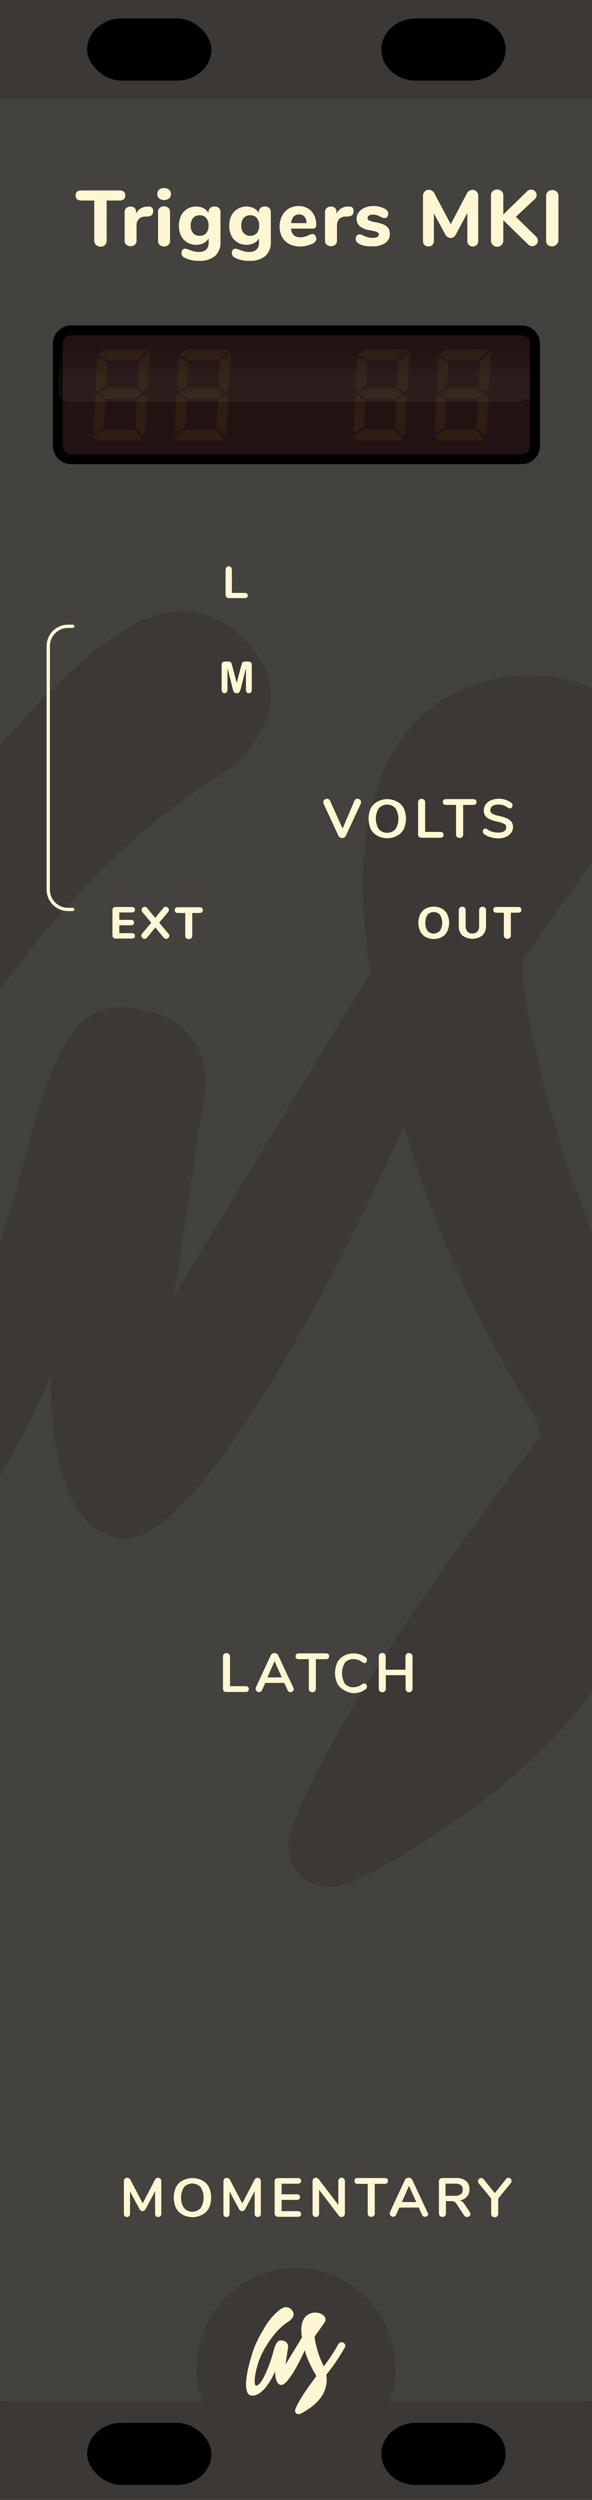 <?xml version="1.0" encoding="UTF-8" standalone="no"?>
<!-- Created with Inkscape (http://www.inkscape.org/) -->

<svg
   xmlns:dc="http://purl.org/dc/elements/1.1/"
   xmlns:cc="http://creativecommons.org/ns#"
   xmlns:rdf="http://www.w3.org/1999/02/22-rdf-syntax-ns#"
   xmlns:svg="http://www.w3.org/2000/svg"
   xmlns="http://www.w3.org/2000/svg"
   xmlns:xlink="http://www.w3.org/1999/xlink"
   xmlns:sodipodi="http://sodipodi.sourceforge.net/DTD/sodipodi-0.dtd"
   xmlns:inkscape="http://www.inkscape.org/namespaces/inkscape"
   width="90"
   height="380"
   viewBox="0 0 23.812 100.542"
   version="1.1"
   id="svg4541"
   sodipodi:docname="TriggersMKI.svg"
   inkscape:version="0.92.2 5c3e80d, 2017-08-06">
  <defs
     id="defs4535">
    <linearGradient
       inkscape:collect="always"
       xlink:href="#linearGradient1003"
       id="linearGradient1005-6"
       x1="3.25"
       y1="84.556"
       x2="3.25"
       y2="73.21"
       gradientUnits="userSpaceOnUse"
       gradientTransform="matrix(0.938,0,0,0.956,64.843,80.262)" />
    <linearGradient
       inkscape:collect="always"
       id="linearGradient1003">
      <stop
         style="stop-color:#ffffff;stop-opacity:0.055"
         offset="0"
         id="stop999" />
      <stop
         id="stop1007"
         offset="0.43"
         style="stop-color:#ffffff;stop-opacity:0.039" />
      <stop
         style="stop-color:#000000;stop-opacity:0;"
         offset="1"
         id="stop1001" />
    </linearGradient>
  </defs>
  <sodipodi:namedview
     id="base"
     pagecolor="#ffffff"
     bordercolor="#666666"
     borderopacity="1.0"
     inkscape:pageopacity="0.0"
     inkscape:pageshadow="2"
     inkscape:zoom="5.6172819"
     inkscape:cx="-5.5487262"
     inkscape:cy="257.94297"
     inkscape:document-units="mm"
     inkscape:current-layer="layer3"
     showgrid="false"
     fit-margin-top="0"
     fit-margin-left="0"
     fit-margin-right="0"
     fit-margin-bottom="0"
     inkscape:window-width="1678"
     inkscape:window-height="1334"
     inkscape:window-x="153"
     inkscape:window-y="0"
     inkscape:window-maximized="0"
     units="px" />
  <g
     inkscape:groupmode="layer"
     id="layer3"
     inkscape:label="Layer 0"
     transform="translate(0,8.0744425e-6)">
    <g
       id="g1199" />
    <rect
       style="opacity:1;vector-effect:none;fill:#44423e;fill-opacity:1;stroke:none;stroke-width:0.223;stroke-linecap:butt;stroke-linejoin:miter;stroke-miterlimit:4;stroke-dasharray:none;stroke-dashoffset:0;stroke-opacity:1"
       id="rect1709"
       width="23.812"
       height="100.542"
       x="6.6526909e-06"
       y="-8.0744421e-06" />
    <g
       transform="matrix(2.098,0,0,2.098,-113.927,-706.23)"
       data-name="Layer 2"
       id="g1661"
       style="fill:#3c3835;fill-opacity:1">
      <g
         data-name="Layer 1-2"
         id="g1659"
         style="fill:#3c3835;fill-opacity:1">
        <path
           style="fill:#3c3835;fill-opacity:1"
           inkscape:connector-curvature="0"
           d="m 71.31,357 a 0.91,0.91 0 0 0 -0.41,-0.53 0.77,0.77 0 0 0 -0.64,-0.1 0.91,0.91 0 0 0 -0.53,0.41 43.94,43.94 0 0 1 -3.33,5.08 21.5,21.5 0 0 1 -2.08,-6.45 v -0.39 l 2,-2.81 c 0.24,-0.34 1.26,-1.56 -0.78,-2.45 a 3.15,3.15 0 0 0 -2.36,0.07 c -2.32,1 -1.92,4.26 -1.85,4.79 q 0,0.31 0.09,0.62 l -3.78,6.22 c 0,0 0.49,-3.26 0.58,-3.85 A 1.36,1.36 0 0 0 57.1,356 c -1,-0.24 -1.61,0.06 -2.27,2.65 -0.56,2.19 -2.54,7.64 -3.86,7.6 -0.78,0 -0.24,-3.41 0.68,-5.87 1.12,-2.95 3.78,-7 6.78,-8.83 0.69,-0.43 1.6,-1.5 0.66,-2.56 -1.19,-1.34 -2.46,-0.28 -3,0.13 a 14.68,14.68 0 0 0 -3.49,4.35 22.82,22.82 0 0 0 -2.81,6.33 c -1,3.25 -2.07,8.54 0.1,8.74 3,0.27 5.39,-5.56 5.39,-5.56 0,0 -0.13,3.05 1.4,3.13 1.53,0.08 4.51,-5.9 5.36,-7.92 a 22.36,22.36 0 0 0 2.5,5.55 2.87,2.87 0 0 1 0.14,0.39 c -0.34,0.47 -3.77,4.86 -4.77,7.5 a 0.82,0.82 0 0 0 0,0.72 0.79,0.79 0 0 0 0.5,0.42 1.12,1.12 0 0 0 0.74,-0.12 5.53,5.53 0 0 0 0.66,-0.35 c 4.83,-2.78 5.52,-6 5.17,-8.48 a 2.08,2.08 0 0 1 0.26,-0.4 42.2,42.2 0 0 0 3.89,-5.77 0.76,0.76 0 0 0 0.18,-0.65 z"
           class="cls-4"
           id="path1657" />
      </g>
    </g>
    <rect
       style="opacity:1;vector-effect:none;fill:#3c3835;fill-opacity:1;stroke:none;stroke-width:0.223;stroke-linecap:butt;stroke-linejoin:miter;stroke-miterlimit:4;stroke-dasharray:none;stroke-dashoffset:0;stroke-opacity:1"
       id="rect1759"
       width="23.812"
       height="3.969"
       x="6.6526909e-06"
       y="96.573" />
    <rect
       y="-8.0744421e-06"
       x="6.6526909e-06"
       height="3.969"
       width="23.812"
       id="rect1806"
       style="opacity:1;vector-effect:none;fill:#3c3835;fill-opacity:1;stroke:none;stroke-width:0.223;stroke-linecap:butt;stroke-linejoin:miter;stroke-miterlimit:4;stroke-dasharray:none;stroke-dashoffset:0;stroke-opacity:1" />
    <g
       transform="translate(0,6.703)"
       style="display:inline"
       id="g2195">
      <circle
         style="opacity:1;vector-effect:none;fill:#3c3835;fill-opacity:1;stroke:none;stroke-width:0.197;stroke-linecap:butt;stroke-linejoin:miter;stroke-miterlimit:4;stroke-dasharray:none;stroke-dashoffset:0;stroke-opacity:1"
         id="circle1732"
         cx="11.906"
         cy="88.516"
         r="4" />
      <g
         style="fill:#fff7d4;fill-opacity:1"
         id="g1738"
         data-name="Layer 2"
         transform="matrix(0.176,0,0,0.176,1.338,24.781)">
        <g
           style="fill:#fff7d4;fill-opacity:1"
           id="g1736"
           data-name="Layer 1-2">
          <path
             id="path1734"
             class="cls-4"
             d="m 71.31,357 a 0.91,0.91 0 0 0 -0.41,-0.53 0.77,0.77 0 0 0 -0.64,-0.1 0.91,0.91 0 0 0 -0.53,0.41 43.94,43.94 0 0 1 -3.33,5.08 21.5,21.5 0 0 1 -2.08,-6.45 v -0.39 l 2,-2.81 c 0.24,-0.34 1.26,-1.56 -0.78,-2.45 a 3.15,3.15 0 0 0 -2.36,0.07 c -2.32,1 -1.92,4.26 -1.85,4.79 q 0,0.31 0.09,0.62 l -3.78,6.22 c 0,0 0.49,-3.26 0.58,-3.85 A 1.36,1.36 0 0 0 57.1,356 c -1,-0.24 -1.61,0.06 -2.27,2.65 -0.56,2.19 -2.54,7.64 -3.86,7.6 -0.78,0 -0.24,-3.41 0.68,-5.87 1.12,-2.95 3.78,-7 6.78,-8.83 0.69,-0.43 1.6,-1.5 0.66,-2.56 -1.19,-1.34 -2.46,-0.28 -3,0.13 a 14.68,14.68 0 0 0 -3.49,4.35 22.82,22.82 0 0 0 -2.81,6.33 c -1,3.25 -2.07,8.54 0.1,8.74 3,0.27 5.39,-5.56 5.39,-5.56 0,0 -0.13,3.05 1.4,3.13 1.53,0.08 4.51,-5.9 5.36,-7.92 a 22.36,22.36 0 0 0 2.5,5.55 2.87,2.87 0 0 1 0.14,0.39 c -0.34,0.47 -3.77,4.86 -4.77,7.5 a 0.82,0.82 0 0 0 0,0.72 0.79,0.79 0 0 0 0.5,0.42 1.12,1.12 0 0 0 0.74,-0.12 5.53,5.53 0 0 0 0.66,-0.35 c 4.83,-2.78 5.52,-6 5.17,-8.48 a 2.08,2.08 0 0 1 0.26,-0.4 42.2,42.2 0 0 0 3.89,-5.77 0.76,0.76 0 0 0 0.18,-0.65 z"
             inkscape:connector-curvature="0"
             style="fill:#fff7d4;fill-opacity:1" />
        </g>
      </g>
    </g>
    <rect
       ry="1.392"
       y="97.442"
       x="3.504"
       height="2.5"
       width="5"
       id="rect863"
       style="display:inline;opacity:1;vector-effect:none;fill:#000000;fill-opacity:1;stroke:none;stroke-width:0.152;stroke-linecap:butt;stroke-linejoin:miter;stroke-miterlimit:4;stroke-dasharray:none;stroke-dashoffset:0;stroke-opacity:1" />
    <path
       style="display:inline;opacity:1;vector-effect:none;fill:#000000;fill-opacity:1;stroke:none;stroke-width:0.152;stroke-linecap:butt;stroke-linejoin:miter;stroke-miterlimit:4;stroke-dasharray:none;stroke-dashoffset:0;stroke-opacity:1"
       d="m 16.731,97.442 c -0.771,0 -1.392,0.558 -1.392,1.25 0,0.692 0.621,1.25 1.392,1.25 h 2.215 c 0.771,0 1.392,-0.558 1.392,-1.25 0,-0.692 -0.621,-1.25 -1.392,-1.25 z"
       id="rect865"
       inkscape:connector-curvature="0" />
    <rect
       style="display:inline;opacity:1;vector-effect:none;fill:#000000;fill-opacity:1;stroke:none;stroke-width:0.152;stroke-linecap:butt;stroke-linejoin:miter;stroke-miterlimit:4;stroke-dasharray:none;stroke-dashoffset:0;stroke-opacity:1"
       id="rect861"
       width="5"
       height="2.5"
       x="3.504"
       y="0.742"
       ry="1.392" />
    <path
       style="display:inline;opacity:1;vector-effect:none;fill:#000000;fill-opacity:1;stroke:none;stroke-width:0.152;stroke-linecap:butt;stroke-linejoin:miter;stroke-miterlimit:4;stroke-dasharray:none;stroke-dashoffset:0;stroke-opacity:1"
       d="m 16.731,0.742 c -0.771,0 -1.392,0.558 -1.392,1.25 0,0.693 0.621,1.25 1.392,1.25 h 2.215 c 0.771,0 1.392,-0.558 1.392,-1.25 0,-0.693 -0.621,-1.25 -1.392,-1.25 z"
       id="path1191"
       inkscape:connector-curvature="0" />
    <g
       transform="matrix(0.265,0,0,0.265,-78.699,-70.177)"
       id="g366">
      <path
         inkscape:connector-curvature="0"
         d="m 31.43,261.76 a 0.59,0.59 0 0 1 0.37,0.13 0.41,0.41 0 0 1 0.17,0.33 0.54,0.54 0 0 1 0,0.21 l -2.3,4.95 a 0.54,0.54 0 0 1 -0.23,0.25 0.66,0.66 0 0 1 -0.66,0 0.54,0.54 0 0 1 -0.23,-0.25 l -2.29,-4.95 a 0.53,0.53 0 0 1 0,-0.2 0.41,0.41 0 0 1 0.17,-0.34 0.62,0.62 0 0 1 0.39,-0.13 0.5,0.5 0 0 1 0.26,0.07 0.47,0.47 0 0 1 0.19,0.21 l 1.91,4.24 L 31,262 a 0.45,0.45 0 0 1 0.43,-0.24 z"
         transform="translate(319.8,124.29)"
         style="fill:#fff8d5"
         id="path356" />
      <path
         inkscape:connector-curvature="0"
         d="m 34.46,267.37 a 2.44,2.44 0 0 1 -1,-1 3.92,3.92 0 0 1 0,-3.18 2.41,2.41 0 0 1 1,-1 3.2,3.2 0 0 1 3,0 2.42,2.42 0 0 1 1,1 3.91,3.91 0 0 1 0,3.18 2.44,2.44 0 0 1 -1,1 3.17,3.17 0 0 1 -3,0 z m 2.74,-1 a 3,3 0 0 0 0,-3.18 1.72,1.72 0 0 0 -2.52,0 3,3 0 0 0 0,3.18 1.71,1.71 0 0 0 2.52,0 z"
         transform="translate(319.8,124.29)"
         style="fill:#fff8d5"
         id="path358" />
      <path
         inkscape:connector-curvature="0"
         d="m 40.77,267.53 a 0.49,0.49 0 0 1 -0.13,-0.37 v -4.86 a 0.5,0.5 0 0 1 0.53,-0.53 0.53,0.53 0 0 1 0.39,0.15 0.52,0.52 0 0 1 0.15,0.39 v 4.48 H 44 c 0.33,0 0.5,0.15 0.5,0.44 0,0.29 -0.17,0.44 -0.5,0.44 h -2.9 a 0.5,0.5 0 0 1 -0.33,-0.14 z"
         transform="translate(319.8,124.29)"
         style="fill:#fff8d5"
         id="path360" />
      <path
         inkscape:connector-curvature="0"
         d="m 46.55,267.56 a 0.52,0.52 0 0 1 -0.15,-0.39 v -4.48 h -1.5 q -0.5,0 -0.5,-0.44 c 0,-0.29 0.17,-0.44 0.5,-0.44 H 49 c 0.33,0 0.5,0.15 0.5,0.44 0,0.29 -0.17,0.44 -0.5,0.44 h -1.52 v 4.48 a 0.5,0.5 0 0 1 -0.53,0.53 0.53,0.53 0 0 1 -0.4,-0.14 z"
         transform="translate(319.8,124.29)"
         style="fill:#fff8d5"
         id="path362" />
      <path
         inkscape:connector-curvature="0"
         d="m 51.58,267.57 a 2.67,2.67 0 0 1 -0.92,-0.46 0.46,0.46 0 0 1 -0.19,-0.4 0.47,0.47 0 0 1 0.1,-0.3 0.31,0.31 0 0 1 0.25,-0.13 0.68,0.68 0 0 1 0.34,0.12 2.46,2.46 0 0 0 0.75,0.37 3,3 0 0 0 0.86,0.12 1.7,1.7 0 0 0 0.93,-0.21 0.69,0.69 0 0 0 0.32,-0.62 0.53,0.53 0 0 0 -0.3,-0.49 4,4 0 0 0 -1,-0.33 6,6 0 0 1 -1.19,-0.36 1.68,1.68 0 0 1 -0.69,-0.53 1.37,1.37 0 0 1 -0.23,-0.82 1.54,1.54 0 0 1 0.29,-0.92 1.9,1.9 0 0 1 0.81,-0.63 3.21,3.21 0 0 1 3.1,0.4 0.63,0.63 0 0 1 0.15,0.18 0.48,0.48 0 0 1 0,0.22 0.47,0.47 0 0 1 -0.1,0.3 0.31,0.31 0 0 1 -0.25,0.13 h -0.15 l -0.19,-0.09 a 2.83,2.83 0 0 0 -0.66,-0.37 2.25,2.25 0 0 0 -0.79,-0.12 1.54,1.54 0 0 0 -0.89,0.23 0.73,0.73 0 0 0 -0.33,0.63 0.58,0.58 0 0 0 0.29,0.52 3.4,3.4 0 0 0 1,0.34 6.68,6.68 0 0 1 1.2,0.37 1.79,1.79 0 0 1 0.71,0.52 1.25,1.25 0 0 1 0.24,0.79 1.5,1.5 0 0 1 -0.29,0.91 1.87,1.87 0 0 1 -0.8,0.61 3,3 0 0 1 -1.19,0.22 4.2,4.2 0 0 1 -1.18,-0.2 z"
         transform="translate(319.8,124.29)"
         style="fill:#fff8d5"
         id="path364" />
    </g>
    <g
       id="g4012"
       transform="matrix(0.265,0,0,0.265,-515.288,-326.732)">
      <path
         d="m 1689.28,677.77 a 2,2 0 0 1 -0.81,-0.86 3.11,3.11 0 0 1 0,-2.6 2,2 0 0 1 0.81,-0.85 2.73,2.73 0 0 1 2.48,0 2,2 0 0 1 0.81,0.85 3.12,3.12 0 0 1 0,2.6 2,2 0 0 1 -0.81,0.86 2.7,2.7 0 0 1 -2.48,0 z m 2.18,-0.94 a 2.33,2.33 0 0 0 0,-2.43 1.27,1.27 0 0 0 -1.89,0 2.36,2.36 0 0 0 0,2.43 1.26,1.26 0 0 0 1.88,0 z"
         transform="translate(319.8,697.39)"
         style="fill:#fff7d4"
         id="path4006"
         inkscape:connector-curvature="0" />
      <path
         d="m 1694.85,677.55 a 2,2 0 0 1 -0.53,-1.52 v -2.33 a 0.49,0.49 0 0 1 0.52,-0.52 0.5,0.5 0 0 1 0.38,0.14 0.52,0.52 0 0 1 0.14,0.38 v 2.37 a 1.28,1.28 0 0 0 0.26,0.87 1.11,1.11 0 0 0 1.52,0 1.28,1.28 0 0 0 0.27,-0.87 v -2.37 a 0.52,0.52 0 0 1 0.14,-0.38 0.5,0.5 0 0 1 0.38,-0.14 0.49,0.49 0 0 1 0.52,0.52 v 2.3 a 2,2 0 0 1 -0.53,1.52 2.52,2.52 0 0 1 -3.07,0 z"
         transform="translate(319.8,697.39)"
         style="fill:#fff7d4"
         id="path4008"
         inkscape:connector-curvature="0" />
      <path
         d="m 1701.31,677.9 a 0.51,0.51 0 0 1 -0.15,-0.38 v -3.44 h -1.1 q -0.5,0 -0.5,-0.44 0,-0.44 0.5,-0.43 h 3.26 q 0.5,0 0.5,0.43 0,0.43 -0.5,0.44 h -1.1 v 3.44 a 0.51,0.51 0 0 1 -0.14,0.38 0.59,0.59 0 0 1 -0.77,0 z"
         transform="translate(319.8,697.39)"
         style="fill:#fff7d4"
         id="path4010"
         inkscape:connector-curvature="0" />
    </g>
    <g
       id="g4047"
       transform="matrix(0.265,0,0,0.265,-528.434,-329.927)">
      <path
         d="m 1691.49,689.94 a 0.5,0.5 0 0 1 -0.13,-0.37 v -3.8 a 0.45,0.45 0 0 1 0.5,-0.5 h 2.41 q 0.5,0 0.5,0.41 0,0.41 -0.5,0.42 h -1.87 v 1.12 h 1.73 c 0.34,0 0.5,0.14 0.5,0.41 0,0.27 -0.17,0.41 -0.5,0.41 h -1.73 v 1.2 h 1.87 q 0.5,0 0.5,0.41 0,0.41 -0.5,0.41 h -2.41 a 0.5,0.5 0 0 1 -0.37,-0.12 z"
         transform="translate(319.8,697.39)"
         style="fill:#fff7d4"
         id="path4041"
         inkscape:connector-curvature="0" />
      <path
         d="m 1700,689.62 a 0.46,0.46 0 0 1 -0.15,0.34 0.49,0.49 0 0 1 -0.35,0.15 0.44,0.44 0 0 1 -0.35,-0.17 l -1.28,-1.56 -1.29,1.56 a 0.45,0.45 0 0 1 -0.35,0.17 0.48,0.48 0 0 1 -0.34,-0.15 0.46,0.46 0 0 1 -0.15,-0.34 0.48,0.48 0 0 1 0.12,-0.31 l 1.39,-1.66 -1.35,-1.61 a 0.47,0.47 0 0 1 -0.13,-0.31 0.46,0.46 0 0 1 0.15,-0.34 0.49,0.49 0 0 1 0.34,-0.15 0.45,0.45 0 0 1 0.35,0.18 l 1.24,1.5 1.23,-1.5 a 0.45,0.45 0 0 1 0.35,-0.18 0.48,0.48 0 0 1 0.34,0.15 0.46,0.46 0 0 1 0.15,0.34 0.47,0.47 0 0 1 -0.12,0.31 l -1.35,1.61 1.39,1.66 a 0.47,0.47 0 0 1 0.16,0.31 z"
         transform="translate(319.8,697.39)"
         style="fill:#fff7d4"
         id="path4043"
         inkscape:connector-curvature="0" />
      <path
         d="m 1702.56,690 a 0.51,0.51 0 0 1 -0.15,-0.38 v -3.44 h -1.1 q -0.5,0 -0.5,-0.44 0,-0.44 0.5,-0.43 h 3.26 q 0.5,0 0.5,0.43 0,0.43 -0.5,0.44 h -1.1 v 3.44 a 0.51,0.51 0 0 1 -0.14,0.38 0.59,0.59 0 0 1 -0.77,0 z"
         transform="translate(319.8,697.39)"
         style="fill:#fff7d4"
         id="path4045"
         inkscape:connector-curvature="0" />
    </g>
    <g
       transform="matrix(0.265,0,0,0.265,-524.916,-393.317)"
       id="g4130">
      <path
         inkscape:connector-curvature="0"
         id="path4108"
         style="fill:#fff7d4"
         transform="translate(319.8,697.39)"
         d="m 1675.58,824 a 0.9,0.9 0 0 1 -0.26,-0.67 v -6.07 h -1.94 q -0.89,0 -0.89,-0.77 0,-0.77 0.89,-0.76 h 5.76 q 0.89,0 0.89,0.76 0,0.76 -0.89,0.77 h -1.94 v 6.07 a 0.91,0.91 0 0 1 -0.25,0.67 1,1 0 0 1 -1.36,0 z" />
      <path
         inkscape:connector-curvature="0"
         id="path4110"
         style="fill:#fff7d4"
         transform="translate(319.8,697.39)"
         d="m 1684.05,818.3 a 0.71,0.71 0 0 1 0.21,0.56 0.8,0.8 0 0 1 -0.19,0.59 1.12,1.12 0 0 1 -0.68,0.24 h -0.36 a 1.37,1.37 0 0 0 -1,0.43 1.41,1.41 0 0 0 -0.29,0.92 v 2.29 a 0.78,0.78 0 0 1 -0.26,0.64 1,1 0 0 1 -0.64,0.22 1,1 0 0 1 -0.65,-0.22 0.78,0.78 0 0 1 -0.26,-0.64 V 819 a 0.75,0.75 0 0 1 0.26,-0.61 1,1 0 0 1 0.64,-0.22 0.88,0.88 0 0 1 0.6,0.21 0.73,0.73 0 0 1 0.24,0.58 v 0.32 a 1.67,1.67 0 0 1 0.65,-0.79 2,2 0 0 1 1,-0.31 h 0.17 a 0.75,0.75 0 0 1 0.56,0.12 z" />
      <path
         inkscape:connector-curvature="0"
         id="path4112"
         style="fill:#fff7d4"
         transform="translate(319.8,697.39)"
         d="m 1685.17,816.94 a 0.85,0.85 0 0 1 -0.28,-0.67 0.83,0.83 0 0 1 0.28,-0.66 1.11,1.11 0 0 1 0.76,-0.24 1.1,1.1 0 0 1 0.75,0.25 0.82,0.82 0 0 1 0.28,0.65 0.85,0.85 0 0 1 -0.28,0.67 1.28,1.28 0 0 1 -1.51,0 z m 0.1,7.07 a 0.78,0.78 0 0 1 -0.26,-0.64 V 819 a 0.78,0.78 0 0 1 0.26,-0.64 1,1 0 0 1 0.65,-0.22 1,1 0 0 1 0.64,0.22 0.78,0.78 0 0 1 0.26,0.64 v 4.38 a 0.78,0.78 0 0 1 -0.26,0.64 1,1 0 0 1 -0.64,0.22 1,1 0 0 1 -0.65,-0.24 z" />
      <path
         inkscape:connector-curvature="0"
         id="path4114"
         style="fill:#fff7d4"
         transform="translate(319.8,697.39)"
         d="m 1694.23,818.38 a 0.81,0.81 0 0 1 0.25,0.62 v 4.52 a 2.73,2.73 0 0 1 -0.83,2.16 3.56,3.56 0 0 1 -2.42,0.73 4.52,4.52 0 0 1 -2.21,-0.48 1,1 0 0 1 -0.34,-0.29 0.67,0.67 0 0 1 -0.12,-0.39 0.8,0.8 0 0 1 0.14,-0.49 0.46,0.46 0 0 1 0.38,-0.19 1.11,1.11 0 0 1 0.31,0.05 l 0.37,0.13 a 7.14,7.14 0 0 0 0.71,0.23 2.78,2.78 0 0 0 0.7,0.08 1.62,1.62 0 0 0 1.14,-0.35 1.38,1.38 0 0 0 0.37,-1.06 V 823 a 1.78,1.78 0 0 1 -0.76,0.72 2.4,2.4 0 0 1 -1.13,0.26 2.58,2.58 0 0 1 -1.36,-0.36 2.46,2.46 0 0 1 -0.93,-1 3.71,3.71 0 0 1 0,-3.08 2.5,2.5 0 0 1 0.93,-1 2.54,2.54 0 0 1 1.36,-0.37 2.38,2.38 0 0 1 1.11,0.26 1.83,1.83 0 0 1 0.76,0.71 V 819 a 0.78,0.78 0 0 1 0.25,-0.61 0.94,0.94 0 0 1 0.65,-0.22 0.91,0.91 0 0 1 0.67,0.21 z m -1.91,3.82 a 1.68,1.68 0 0 0 0.35,-1.14 1.71,1.71 0 0 0 -0.35,-1.15 1.23,1.23 0 0 0 -1,-0.41 1.25,1.25 0 0 0 -1,0.41 1.69,1.69 0 0 0 -0.36,1.15 1.67,1.67 0 0 0 0.36,1.14 1.26,1.26 0 0 0 1,0.41 1.24,1.24 0 0 0 1,-0.41 z" />
      <path
         inkscape:connector-curvature="0"
         id="path4116"
         style="fill:#fff7d4"
         transform="translate(319.8,697.39)"
         d="m 1701.87,818.38 a 0.81,0.81 0 0 1 0.25,0.62 v 4.52 a 2.73,2.73 0 0 1 -0.83,2.16 3.56,3.56 0 0 1 -2.42,0.73 4.52,4.52 0 0 1 -2.21,-0.48 1,1 0 0 1 -0.34,-0.29 0.67,0.67 0 0 1 -0.12,-0.39 0.8,0.8 0 0 1 0.14,-0.49 0.46,0.46 0 0 1 0.38,-0.19 1.11,1.11 0 0 1 0.31,0.05 l 0.37,0.13 a 7.14,7.14 0 0 0 0.71,0.23 2.78,2.78 0 0 0 0.7,0.08 1.62,1.62 0 0 0 1.14,-0.35 1.38,1.38 0 0 0 0.37,-1.06 V 823 a 1.78,1.78 0 0 1 -0.76,0.72 2.4,2.4 0 0 1 -1.13,0.26 2.58,2.58 0 0 1 -1.36,-0.36 2.46,2.46 0 0 1 -0.93,-1 3.71,3.71 0 0 1 0,-3.08 2.5,2.5 0 0 1 0.93,-1 2.54,2.54 0 0 1 1.36,-0.37 2.38,2.38 0 0 1 1.11,0.26 1.83,1.83 0 0 1 0.76,0.71 V 819 a 0.78,0.78 0 0 1 0.25,-0.61 0.94,0.94 0 0 1 0.65,-0.22 0.91,0.91 0 0 1 0.67,0.21 z m -1.87,3.82 a 1.68,1.68 0 0 0 0.35,-1.14 1.71,1.71 0 0 0 -0.35,-1.15 1.23,1.23 0 0 0 -1,-0.41 1.25,1.25 0 0 0 -1,0.41 1.69,1.69 0 0 0 -0.36,1.15 1.67,1.67 0 0 0 0.36,1.14 1.26,1.26 0 0 0 1,0.41 1.24,1.24 0 0 0 1,-0.41 z" />
      <path
         inkscape:connector-curvature="0"
         id="path4118"
         style="fill:#fff7d4"
         transform="translate(319.8,697.39)"
         d="m 1708.87,822.59 a 0.78,0.78 0 0 1 0.15,0.49 0.66,0.66 0 0 1 -0.12,0.38 1,1 0 0 1 -0.34,0.29 4.31,4.31 0 0 1 -0.95,0.35 4.06,4.06 0 0 1 -1,0.14 3.57,3.57 0 0 1 -1.67,-0.37 2.6,2.6 0 0 1 -1.1,-1.06 3.29,3.29 0 0 1 -0.38,-1.63 3.33,3.33 0 0 1 0.37,-1.6 2.72,2.72 0 0 1 1,-1.09 2.89,2.89 0 0 1 1.5,-0.39 2.74,2.74 0 0 1 1.41,0.35 2.42,2.42 0 0 1 0.94,1 3.31,3.31 0 0 1 0.34,1.53 0.58,0.58 0 0 1 -0.13,0.4 0.45,0.45 0 0 1 -0.35,0.14 h -3.36 a 1.6,1.6 0 0 0 0.43,1 1.42,1.42 0 0 0 1,0.32 2.15,2.15 0 0 0 0.62,-0.08 5.93,5.93 0 0 0 0.61,-0.23 l 0.32,-0.13 a 0.87,0.87 0 0 1 0.28,-0.05 0.47,0.47 0 0 1 0.43,0.24 z m -3.28,-2.9 a 1.57,1.57 0 0 0 -0.37,1 h 2.32 a 1.57,1.57 0 0 0 -0.32,-1 1,1 0 0 0 -0.8,-0.32 1.09,1.09 0 0 0 -0.84,0.33 z" />
      <path
         inkscape:connector-curvature="0"
         id="path4120"
         style="fill:#fff7d4"
         transform="translate(319.8,697.39)"
         d="m 1714.47,818.3 a 0.71,0.71 0 0 1 0.21,0.56 0.8,0.8 0 0 1 -0.19,0.59 1.12,1.12 0 0 1 -0.68,0.24 h -0.36 a 1.37,1.37 0 0 0 -1,0.43 1.42,1.42 0 0 0 -0.29,0.92 v 2.29 a 0.78,0.78 0 0 1 -0.26,0.64 1,1 0 0 1 -0.64,0.22 1,1 0 0 1 -0.65,-0.22 0.78,0.78 0 0 1 -0.26,-0.64 V 819 a 0.75,0.75 0 0 1 0.26,-0.61 1,1 0 0 1 0.64,-0.22 0.88,0.88 0 0 1 0.6,0.21 0.73,0.73 0 0 1 0.24,0.58 v 0.32 a 1.66,1.66 0 0 1 0.65,-0.79 2,2 0 0 1 1,-0.31 h 0.17 a 0.75,0.75 0 0 1 0.56,0.12 z" />
      <path
         inkscape:connector-curvature="0"
         id="path4122"
         style="fill:#fff7d4"
         transform="translate(319.8,697.39)"
         d="m 1716.34,824.13 a 2.86,2.86 0 0 1 -0.95,-0.38 0.74,0.74 0 0 1 -0.28,-0.29 0.85,0.85 0 0 1 -0.1,-0.41 0.69,0.69 0 0 1 0.16,-0.46 0.48,0.48 0 0 1 0.38,-0.19 1,1 0 0 1 0.31,0.05 l 0.32,0.13 a 4.3,4.3 0 0 0 0.66,0.25 3,3 0 0 0 0.8,0.09 1.33,1.33 0 0 0 0.65,-0.13 0.4,0.4 0 0 0 0.23,-0.36 0.36,0.36 0 0 0 -0.1,-0.27 1,1 0 0 0 -0.38,-0.19 q -0.28,-0.08 -0.88,-0.2 a 3.3,3.3 0 0 1 -1.54,-0.61 1.43,1.43 0 0 1 -0.47,-1.14 1.55,1.55 0 0 1 0.33,-1 2.19,2.19 0 0 1 0.91,-0.68 3.27,3.27 0 0 1 1.3,-0.25 3.88,3.88 0 0 1 1,0.13 3.23,3.23 0 0 1 0.88,0.37 0.8,0.8 0 0 1 0.22,1.15 0.48,0.48 0 0 1 -0.38,0.19 1.41,1.41 0 0 1 -0.66,-0.22 3.43,3.43 0 0 0 -0.55,-0.23 1.94,1.94 0 0 0 -0.58,-0.08 1.08,1.08 0 0 0 -0.59,0.14 0.43,0.43 0 0 0 -0.22,0.38 0.42,0.42 0 0 0 0.25,0.38 3.94,3.94 0 0 0 1,0.26 5.29,5.29 0 0 1 1.26,0.38 1.53,1.53 0 0 1 0.66,0.56 1.63,1.63 0 0 1 0.2,0.85 1.59,1.59 0 0 1 -0.7,1.36 3.15,3.15 0 0 1 -1.88,0.5 6,6 0 0 1 -1.26,-0.08 z" />
      <path
         inkscape:connector-curvature="0"
         id="path4124"
         style="fill:#fff7d4"
         transform="translate(319.8,697.39)"
         d="m 1733.35,815.89 a 0.93,0.93 0 0 1 0.25,0.67 v 6.82 a 0.84,0.84 0 0 1 -0.23,0.62 0.81,0.81 0 0 1 -0.6,0.23 0.8,0.8 0 0 1 -0.59,-0.23 0.84,0.84 0 0 1 -0.23,-0.62 v -4.24 l -1.7,3.2 a 1.34,1.34 0 0 1 -0.37,0.46 0.84,0.84 0 0 1 -0.94,0 1.29,1.29 0 0 1 -0.37,-0.46 l -1.7,-3.14 v 4.18 a 0.84,0.84 0 0 1 -0.23,0.62 0.88,0.88 0 0 1 -1.19,0 0.84,0.84 0 0 1 -0.23,-0.62 v -6.82 a 0.93,0.93 0 0 1 0.25,-0.67 0.85,0.85 0 0 1 0.64,-0.26 1,1 0 0 1 0.88,0.61 l 2.44,4.62 2.42,-4.62 a 1,1 0 0 1 0.86,-0.61 0.85,0.85 0 0 1 0.64,0.26 z" />
      <path
         inkscape:connector-curvature="0"
         id="path4126"
         style="fill:#fff7d4"
         transform="translate(319.8,697.39)"
         d="m 1742.66,823.35 a 0.8,0.8 0 0 1 -0.26,0.59 0.83,0.83 0 0 1 -0.59,0.25 0.93,0.93 0 0 1 -0.68,-0.31 l -3.72,-3.64 v 3 a 0.94,0.94 0 1 1 -1.87,0 v -6.73 a 0.91,0.91 0 0 1 0.25,-0.67 1.05,1.05 0 0 1 1.37,0 0.91,0.91 0 0 1 0.25,0.67 v 2.87 l 3.62,-3.52 a 0.83,0.83 0 0 1 0.6,-0.26 0.82,0.82 0 0 1 0.59,0.25 0.79,0.79 0 0 1 0.25,0.58 0.84,0.84 0 0 1 -0.29,0.62 l -2.86,2.68 3.06,3 a 0.83,0.83 0 0 1 0.28,0.62 z" />
      <path
         inkscape:connector-curvature="0"
         id="path4128"
         style="fill:#fff7d4"
         transform="translate(319.8,697.39)"
         d="m 1744.16,824 a 0.92,0.92 0 0 1 -0.25,-0.68 v -6.73 a 0.91,0.91 0 0 1 0.25,-0.67 1.05,1.05 0 0 1 1.37,0 0.91,0.91 0 0 1 0.25,0.67 v 6.73 a 1,1 0 0 1 -1.62,0.68 z" />
    </g>
    <g
       transform="matrix(0.265,0,0,0.265,-543.392,-341.49)"
       id="g4160">
      <path
         inkscape:connector-curvature="0"
         id="path4150"
         style="fill:#fff7d4"
         transform="translate(319.8,697.39)"
         d="m 1764.71,847.9 a 0.49,0.49 0 0 1 -0.13,-0.37 v -4.86 a 0.5,0.5 0 0 1 0.53,-0.53 0.53,0.53 0 0 1 0.39,0.15 0.52,0.52 0 0 1 0.15,0.39 v 4.48 h 2.35 c 0.33,0 0.5,0.15 0.5,0.44 0,0.29 -0.17,0.44 -0.5,0.44 h -2.9 a 0.5,0.5 0 0 1 -0.39,-0.14 z" />
      <path
         inkscape:connector-curvature="0"
         id="path4152"
         style="fill:#fff7d4"
         transform="translate(319.8,697.39)"
         d="m 1775.32,847.61 a 0.41,0.41 0 0 1 -0.15,0.32 0.52,0.52 0 0 1 -0.35,0.13 0.46,0.46 0 0 1 -0.43,-0.29 l -0.5,-1.11 H 1771 l -0.5,1.11 a 0.47,0.47 0 0 1 -0.18,0.22 0.49,0.49 0 0 1 -0.26,0.07 0.53,0.53 0 0 1 -0.35,-0.13 0.41,0.41 0 0 1 -0.16,-0.32 0.51,0.51 0 0 1 0,-0.22 l 2.29,-4.92 a 0.53,0.53 0 0 1 0.23,-0.25 0.66,0.66 0 0 1 0.66,0 0.54,0.54 0 0 1 0.23,0.25 l 2.3,4.92 a 0.51,0.51 0 0 1 0.06,0.22 z m -4,-1.78 h 2.19 l -1.1,-2.46 z" />
      <path
         inkscape:connector-curvature="0"
         id="path4154"
         style="fill:#fff7d4"
         transform="translate(319.8,697.39)"
         d="m 1777.75,847.93 a 0.52,0.52 0 0 1 -0.14,-0.39 v -4.48 h -1.51 q -0.5,0 -0.5,-0.44 c 0,-0.29 0.17,-0.44 0.5,-0.44 h 4.09 c 0.33,0 0.5,0.15 0.5,0.44 0,0.29 -0.17,0.44 -0.5,0.44 h -1.51 v 4.48 a 0.5,0.5 0 0 1 -0.53,0.53 0.53,0.53 0 0 1 -0.4,-0.14 z" />
      <path
         inkscape:connector-curvature="0"
         id="path4156"
         style="fill:#fff7d4"
         transform="translate(319.8,697.39)"
         d="m 1782.93,847.74 a 2.42,2.42 0 0 1 -1,-1 3.89,3.89 0 0 1 0,-3.18 2.43,2.43 0 0 1 1,-1 2.92,2.92 0 0 1 1.48,-0.37 3.19,3.19 0 0 1 1,0.16 2.66,2.66 0 0 1 0.86,0.47 0.49,0.49 0 0 1 0.15,0.17 0.55,0.55 0 0 1 0,0.22 0.48,0.48 0 0 1 -0.1,0.31 0.3,0.3 0 0 1 -0.24,0.13 0.62,0.62 0 0 1 -0.34,-0.12 2.44,2.44 0 0 0 -0.66,-0.37 2.14,2.14 0 0 0 -0.68,-0.1 1.59,1.59 0 0 0 -1.31,0.54 3.06,3.06 0 0 0 0,3.18 1.59,1.59 0 0 0 1.31,0.54 2,2 0 0 0 0.66,-0.11 3.15,3.15 0 0 0 0.68,-0.37 l 0.17,-0.08 a 0.46,0.46 0 0 1 0.17,0 0.3,0.3 0 0 1 0.24,0.12 0.48,0.48 0 0 1 0.1,0.31 0.55,0.55 0 0 1 0,0.22 0.48,0.48 0 0 1 -0.15,0.18 2.68,2.68 0 0 1 -0.86,0.47 3.22,3.22 0 0 1 -1,0.16 2.92,2.92 0 0 1 -1.48,-0.48 z" />
      <path
         inkscape:connector-curvature="0"
         id="path4158"
         style="fill:#fff7d4"
         transform="translate(319.8,697.39)"
         d="m 1793.21,842.28 a 0.53,0.53 0 0 1 0.14,0.39 v 4.87 a 0.54,0.54 0 0 1 -0.15,0.39 0.56,0.56 0 0 1 -0.76,0 0.55,0.55 0 0 1 -0.14,-0.39 v -2.05 h -3 v 2.05 a 0.54,0.54 0 0 1 -0.15,0.39 0.51,0.51 0 0 1 -0.39,0.15 0.5,0.5 0 0 1 -0.38,-0.15 0.54,0.54 0 0 1 -0.15,-0.39 v -4.87 a 0.53,0.53 0 0 1 0.14,-0.39 0.5,0.5 0 0 1 0.38,-0.15 0.5,0.5 0 0 1 0.53,0.53 v 2 h 3 v -2 a 0.53,0.53 0 0 1 0.14,-0.39 0.57,0.57 0 0 1 0.76,0 z" />
    </g>
    <g
       transform="matrix(0.265,0,0,0.265,-543.297,-327.202)"
       id="g4180">
      <path
         inkscape:connector-curvature="0"
         id="path4162"
         style="fill:#fff7d4"
         transform="translate(319.8,697.39)"
         d="m 1754.72,868 a 0.53,0.53 0 0 1 0.14,0.39 v 4.91 a 0.49,0.49 0 0 1 -0.13,0.37 0.48,0.48 0 0 1 -0.35,0.13 0.45,0.45 0 0 1 -0.34,-0.13 0.51,0.51 0 0 1 -0.12,-0.37 v -3.42 l -1.41,2.67 a 0.81,0.81 0 0 1 -0.22,0.27 0.44,0.44 0 0 1 -0.27,0.09 0.46,0.46 0 0 1 -0.27,-0.08 0.76,0.76 0 0 1 -0.22,-0.27 l -1.42,-2.63 v 3.38 a 0.51,0.51 0 0 1 -0.13,0.36 0.5,0.5 0 0 1 -0.68,0 0.51,0.51 0 0 1 -0.12,-0.37 v -4.91 a 0.54,0.54 0 0 1 0.14,-0.39 0.48,0.48 0 0 1 0.37,-0.15 0.56,0.56 0 0 1 0.51,0.36 l 1.84,3.51 1.83,-3.51 a 0.55,0.55 0 0 1 0.49,-0.36 0.5,0.5 0 0 1 0.36,0.15 z" />
      <path
         inkscape:connector-curvature="0"
         id="path4164"
         style="fill:#fff7d4"
         transform="translate(319.8,697.39)"
         d="m 1758.09,873.45 a 2.44,2.44 0 0 1 -1,-1 3.91,3.91 0 0 1 0,-3.18 2.42,2.42 0 0 1 1,-1 3.2,3.2 0 0 1 3,0 2.43,2.43 0 0 1 1,1 3.92,3.92 0 0 1 0,3.18 2.45,2.45 0 0 1 -1,1 3.17,3.17 0 0 1 -3,0 z m 2.74,-1 a 3,3 0 0 0 0,-3.18 1.72,1.72 0 0 0 -2.52,0 3,3 0 0 0 0,3.18 1.71,1.71 0 0 0 2.52,0 z" />
      <path
         inkscape:connector-curvature="0"
         id="path4166"
         style="fill:#fff7d4"
         transform="translate(319.8,697.39)"
         d="m 1769.83,868 a 0.53,0.53 0 0 1 0.14,0.39 v 4.91 a 0.5,0.5 0 0 1 -0.13,0.37 0.48,0.48 0 0 1 -0.35,0.13 0.45,0.45 0 0 1 -0.34,-0.13 0.51,0.51 0 0 1 -0.12,-0.37 v -3.42 l -1.41,2.67 a 0.82,0.82 0 0 1 -0.22,0.27 0.44,0.44 0 0 1 -0.27,0.09 0.46,0.46 0 0 1 -0.27,-0.08 0.76,0.76 0 0 1 -0.22,-0.27 l -1.42,-2.63 v 3.38 a 0.51,0.51 0 0 1 -0.13,0.36 0.45,0.45 0 0 1 -0.34,0.14 0.45,0.45 0 0 1 -0.34,-0.13 0.51,0.51 0 0 1 -0.12,-0.37 v -4.91 a 0.54,0.54 0 0 1 0.14,-0.39 0.49,0.49 0 0 1 0.37,-0.15 0.56,0.56 0 0 1 0.51,0.36 l 1.84,3.51 1.83,-3.51 a 0.55,0.55 0 0 1 0.49,-0.36 0.5,0.5 0 0 1 0.36,0.14 z" />
      <path
         inkscape:connector-curvature="0"
         id="path4168"
         style="fill:#fff7d4"
         transform="translate(319.8,697.39)"
         d="m 1772.2,873.61 a 0.49,0.49 0 0 1 -0.14,-0.37 v -4.84 a 0.49,0.49 0 0 1 0.14,-0.37 0.52,0.52 0 0 1 0.38,-0.13 h 3 a 0.58,0.58 0 0 1 0.37,0.11 0.37,0.37 0 0 1 0.13,0.31 0.39,0.39 0 0 1 -0.13,0.32 0.56,0.56 0 0 1 -0.37,0.11 h -2.46 v 1.61 h 2.3 a 0.57,0.57 0 0 1 0.37,0.11 0.38,0.38 0 0 1 0.13,0.32 0.37,0.37 0 0 1 -0.13,0.31 0.58,0.58 0 0 1 -0.37,0.11 h -2.3 v 1.71 h 2.46 a 0.56,0.56 0 0 1 0.37,0.11 0.39,0.39 0 0 1 0.13,0.32 0.37,0.37 0 0 1 -0.13,0.31 0.57,0.57 0 0 1 -0.37,0.11 h -3 a 0.52,0.52 0 0 1 -0.38,-0.16 z" />
      <path
         inkscape:connector-curvature="0"
         id="path4170"
         style="fill:#fff7d4"
         transform="translate(319.8,697.39)"
         d="m 1782.59,868 a 0.54,0.54 0 0 1 0.14,0.39 v 4.87 a 0.55,0.55 0 0 1 -0.14,0.39 0.48,0.48 0 0 1 -0.37,0.15 0.47,0.47 0 0 1 -0.41,-0.19 l -3,-3.94 v 3.59 a 0.56,0.56 0 0 1 -0.13,0.39 0.52,0.52 0 0 1 -0.73,0 0.56,0.56 0 0 1 -0.13,-0.39 v -4.87 a 0.53,0.53 0 0 1 0.14,-0.39 0.5,0.5 0 0 1 0.37,-0.15 0.47,0.47 0 0 1 0.4,0.19 l 3,3.93 v -3.59 a 0.54,0.54 0 0 1 0.14,-0.39 0.48,0.48 0 0 1 0.36,-0.15 0.49,0.49 0 0 1 0.36,0.16 z" />
      <path
         inkscape:connector-curvature="0"
         id="path4172"
         style="fill:#fff7d4"
         transform="translate(319.8,697.39)"
         d="m 1786.34,873.64 a 0.52,0.52 0 0 1 -0.15,-0.39 v -4.48 h -1.51 q -0.5,0 -0.5,-0.44 0,-0.44 0.5,-0.44 h 4.09 q 0.5,0 0.5,0.44 0,0.44 -0.5,0.44 h -1.51 v 4.48 a 0.5,0.5 0 0 1 -0.53,0.53 0.53,0.53 0 0 1 -0.39,-0.14 z" />
      <path
         inkscape:connector-curvature="0"
         id="path4174"
         style="fill:#fff7d4"
         transform="translate(319.8,697.39)"
         d="m 1795.37,873.32 a 0.41,0.41 0 0 1 -0.15,0.32 0.52,0.52 0 0 1 -0.35,0.13 0.48,0.48 0 0 1 -0.25,-0.07 0.48,0.48 0 0 1 -0.18,-0.22 l -0.5,-1.11 H 1791 l -0.5,1.11 a 0.48,0.48 0 0 1 -0.18,0.22 0.49,0.49 0 0 1 -0.26,0.07 0.53,0.53 0 0 1 -0.35,-0.13 0.41,0.41 0 0 1 -0.16,-0.32 0.51,0.51 0 0 1 0,-0.22 l 2.29,-4.92 a 0.54,0.54 0 0 1 0.23,-0.25 0.66,0.66 0 0 1 0.66,0 0.54,0.54 0 0 1 0.23,0.25 l 2.3,4.92 a 0.51,0.51 0 0 1 0.11,0.22 z m -4,-1.78 h 2.19 l -1.1,-2.46 z" />
      <path
         inkscape:connector-curvature="0"
         id="path4176"
         style="fill:#fff7d4"
         transform="translate(319.8,697.39)"
         d="m 1801.78,873.36 a 0.39,0.39 0 0 1 -0.15,0.32 0.55,0.55 0 0 1 -0.36,0.12 0.54,0.54 0 0 1 -0.46,-0.25 l -1.1,-1.68 a 1.08,1.08 0 0 0 -0.35,-0.37 1,1 0 0 0 -0.49,-0.11 h -0.81 v 1.86 a 0.54,0.54 0 0 1 -0.14,0.39 0.51,0.51 0 0 1 -0.38,0.15 0.52,0.52 0 0 1 -0.39,-0.15 0.53,0.53 0 0 1 -0.15,-0.39 v -4.86 a 0.5,0.5 0 0 1 0.14,-0.37 0.52,0.52 0 0 1 0.38,-0.13 h 2.08 a 2.26,2.26 0 0 1 1.51,0.44 1.59,1.59 0 0 1 0.52,1.28 1.62,1.62 0 0 1 -0.39,1.12 1.83,1.83 0 0 1 -1.09,0.56 1.05,1.05 0 0 1 0.42,0.21 1.85,1.85 0 0 1 0.36,0.42 l 0.76,1.15 a 0.53,0.53 0 0 1 0.09,0.29 z m -1.45,-3 a 0.85,0.85 0 0 0 0.28,-0.7 0.83,0.83 0 0 0 -0.28,-0.7 1.45,1.45 0 0 0 -0.89,-0.22 H 1798 v 1.85 h 1.39 a 1.4,1.4 0 0 0 0.94,-0.25 z" />
      <path
         inkscape:connector-curvature="0"
         id="path4178"
         style="fill:#fff7d4"
         transform="translate(319.8,697.39)"
         d="m 1807.54,867.85 a 0.48,0.48 0 0 1 0.34,0.15 0.46,0.46 0 0 1 0.15,0.34 0.49,0.49 0 0 1 -0.12,0.32 L 1806,871 v 2.3 a 0.52,0.52 0 0 1 -0.15,0.4 0.53,0.53 0 0 1 -0.38,0.14 0.54,0.54 0 0 1 -0.39,-0.14 0.52,0.52 0 0 1 -0.15,-0.4 V 871 l -1.88,-2.3 a 0.49,0.49 0 0 1 -0.12,-0.32 0.46,0.46 0 0 1 0.15,-0.34 0.48,0.48 0 0 1 0.34,-0.15 0.45,0.45 0 0 1 0.36,0.18 l 1.7,2.11 1.69,-2.11 a 0.45,0.45 0 0 1 0.37,-0.22 z" />
    </g>
    <g
       id="g28"
       transform="matrix(0.265,0,0,0.265,1.457,-6.116)">
      <g
         id="g12">
        <rect
           class="cls-1"
           x="3.25"
           y="73.21"
           width="72.47"
           height="19.57"
           rx="2.04"
           ry="2.04"
           id="rect8"
           style="fill:#221212" />
        <path
           class="cls-2"
           d="m 94.37,158.32 a 1.29,1.29 0 0 1 1.29,1.29 v 15.49 a 1.29,1.29 0 0 1 -1.29,1.29 H 26 A 1.29,1.29 0 0 1 24.71,175.1 V 159.61 A 1.29,1.29 0 0 1 26,158.32 h 68.37 m 0,-1.5 H 26 a 2.8,2.8 0 0 0 -2.79,2.79 v 15.49 a 2.8,2.8 0 0 0 2.79,2.79 h 68.37 a 2.8,2.8 0 0 0 2.79,-2.79 v -15.49 a 2.8,2.8 0 0 0 -2.79,-2.79 z"
           transform="translate(-20.69,-84.36)"
           id="path10"
           inkscape:connector-curvature="0"
           style="fill:#010101" />
      </g>
      <g
         id="g26">
        <path
           class="cls-3"
           d="m 29.86,167.26 1.31,0.92 -0.17,4.13 -1.63,0.89 0.28,-5.39 a 0.92,0.92 0 0 1 0.12,-0.27 0.89,0.89 0 0 0 0.09,-0.28 z m 1.1,5.35 h 4.62 l 0.59,0.73 c 0.26,0.33 0.45,0.57 0.56,0.73 0.11,0.16 0.09,0.1 0.09,0.12 0,0.02 -0.06,0.09 -0.17,0.09 h -6.83 a 2.49,2.49 0 0 0 -0.19,-0.23 1.34,1.34 0 0 1 -0.18,-0.23 0.34,0.34 0 0 1 -0.12,-0.2 v 0 z m -1,-11.07 1.52,1 -0.22,3.46 -1.4,0.83 -0.2,-0.42 z m 1.29,-1.12 6.36,0.09 -1.61,1.6 h -4.53 l -1.42,-0.89 z m 0.3,5.85 h 4.13 l 1.15,0.9 -1.13,0.78 h -4.4 a 6.78,6.78 0 0 0 -0.63,-0.49 l -0.54,-0.41 z m 5.37,1.1 0.6,0.67 -0.33,5.11 -0.32,0.46 -1.17,-1.4 0.21,-4 z m 0.89,-6.63 a 1.26,1.26 0 0 1 0.09,0.28 c 0,0.58 -0.07,1.45 -0.14,2.59 -0.07,1.14 -0.11,2 -0.15,2.61 l -0.62,0.65 -1,-0.74 0.21,-3.79 z"
           transform="translate(-20.69,-84.36)"
           id="path14"
           inkscape:connector-curvature="0"
           style="fill:#2d1d13" />
        <path
           class="cls-3"
           d="m 21.54,82.9 1.31,0.92 -0.22,4.13 -1.63,0.89 0.29,-5.39 a 0.92,0.92 0 0 1 0.12,-0.27 1.92,1.92 0 0 0 0.13,-0.28 z m 1.09,5.35 h 4.68 l 0.58,0.73 0.57,0.73 q 0.09,0.09 0.09,0.12 0,0.03 -0.18,0.09 H 21.5 L 21.31,89.69 A 1,1 0 0 1 21.13,89.46 0.32,0.32 0 0 1 21,89.26 v 0 z m -1,-11.07 1.53,1 -0.22,3.46 -1.4,0.83 -0.2,-0.42 z m 1.3,-1.12 6.36,0.09 -1.61,1.6 h -4.53 l -1.42,-0.89 z m 0.3,5.85 h 4.08 l 1.15,0.9 -1.13,0.78 h -4.4 A 6.78,6.78 0 0 0 22.3,83.1 c -0.28,-0.2 -0.46,-0.34 -0.54,-0.41 z m 5.37,1.1 0.6,0.67 -0.34,5.11 -0.31,0.46 -1.17,-1.4 0.21,-4 z m 0.88,-6.63 a 1.26,1.26 0 0 1 0.09,0.28 c 0,0.58 -0.06,1.45 -0.13,2.59 -0.07,1.14 -0.11,2 -0.15,2.61 l -0.62,0.65 -1,-0.74 0.21,-3.79 z"
           id="path16"
           inkscape:connector-curvature="0"
           style="fill:#2d1d13" />
        <path
           class="cls-3"
           d="m 48.64,82.9 1.31,0.92 -0.21,4.13 -1.63,0.89 0.28,-5.39 a 0.92,0.92 0 0 1 0.12,-0.27 1.22,1.22 0 0 0 0.13,-0.28 z m 1.1,5.35 h 4.62 l 0.59,0.73 0.56,0.73 q 0.09,0.09 0.09,0.12 0,0.03 -0.18,0.09 H 48.6 l -0.19,-0.23 a 1.34,1.34 0 0 1 -0.18,-0.23 0.34,0.34 0 0 1 -0.12,-0.2 v 0 z m -1,-11.07 1.52,1 -0.22,3.46 -1.4,0.83 -0.2,-0.42 z m 1.29,-1.12 6.36,0.09 -1.61,1.6 h -4.53 l -1.42,-0.89 z m 0.3,5.85 h 4.13 l 1.15,0.9 -1.13,0.78 h -4.4 A 6.78,6.78 0 0 0 49.45,83.1 l -0.54,-0.41 z m 5.37,1.1 0.6,0.67 -0.33,5.11 -0.32,0.46 -1.17,-1.4 0.21,-4 z m 0.89,-6.63 a 1.26,1.26 0 0 1 0.09,0.28 c 0,0.58 -0.07,1.45 -0.14,2.59 -0.07,1.14 -0.11,2 -0.15,2.61 l -0.62,0.65 -1,-0.74 0.21,-3.79 z"
           id="path22"
           inkscape:connector-curvature="0"
           style="fill:#2d1d13" />
        <path
           class="cls-3"
           d="m 81.69,167.26 1.32,0.92 -0.22,4.13 -1.63,0.89 0.29,-5.39 a 0.92,0.92 0 0 1 0.12,-0.27 1.07,1.07 0 0 0 0.12,-0.28 z m 1.1,5.35 h 4.63 l 0.58,0.73 0.57,0.73 q 0.09,0.09 0.09,0.12 0,0.03 -0.18,0.09 h -6.82 a 2.91,2.91 0 0 0 -0.2,-0.23 1.2,1.2 0 0 1 -0.17,-0.23 0.32,0.32 0 0 1 -0.13,-0.2 v 0 z m -1,-11.07 1.53,1 -0.23,3.46 -1.4,0.83 -0.19,-0.42 z m 1.3,-1.12 6.36,0.09 -1.61,1.6 h -4.53 l -1.42,-0.89 z m 0.3,5.85 h 4.13 l 1.15,0.9 -1.14,0.78 h -4.4 a 6.78,6.78 0 0 0 -0.63,-0.49 c -0.28,-0.2 -0.46,-0.34 -0.54,-0.41 z m 5.37,1.1 0.6,0.67 -0.36,5.11 -0.32,0.46 -1.17,-1.4 0.22,-4 z m 0.88,-6.63 a 1.26,1.26 0 0 1 0.09,0.28 c 0,0.58 -0.07,1.45 -0.13,2.59 -0.06,1.14 -0.12,2 -0.15,2.61 l -0.62,0.65 -1,-0.74 0.21,-3.79 z"
           transform="translate(-20.69,-84.36)"
           id="path24"
           inkscape:connector-curvature="0"
           style="fill:#2d1d13" />
      </g>
      <g
         style="display:inline"
         transform="translate(-64.531,-76.546)"
         id="g2410">
        <rect
           style="display:inline;fill:url(#linearGradient1005-6);fill-opacity:1;stroke-width:0.721"
           id="rect997-0"
           ry="1.131"
           rx="1.914"
           height="10.337"
           width="71.494"
           y="150.249"
           x="67.893"
           class="cls-1" />
      </g>
    </g>
    <path
       sodipodi:nodetypes="cssc"
       inkscape:connector-curvature="0"
       style="fill:none;stroke:#fff7d4;stroke-width:0.132px;stroke-linecap:round;stroke-miterlimit:10"
       d="M 2.926,25.189 H 2.735 c -0.438,0 -0.794,0.355 -0.794,0.794 l -1.524e-4,1.273"
       id="rect988-8" />
    <path
       id="path894"
       d="M 2.926,36.576 H 2.735 c -0.438,0 -0.794,-0.355 -0.794,-0.794 l -1.524e-4,-9.74"
       style="fill:none;stroke:#fff7d4;stroke-width:0.132px;stroke-linecap:round;stroke-miterlimit:10"
       inkscape:connector-curvature="0"
       sodipodi:nodetypes="cssc" />
    <path
       d="m 9.327,22.932 v 0.914 h 0.516 q 0.062,0 0.094,0.03 0.033,0.03 0.033,0.075 0,0.046 -0.033,0.075 -0.033,0.028 -0.095,0.028 H 9.229 q -0.083,0 -0.12,-0.037 -0.036,-0.037 -0.036,-0.119 v -0.967 q 0,-0.077 0.034,-0.116 0.035,-0.039 0.092,-0.039 0.057,0 0.092,0.039 0.036,0.038 0.036,0.116 z"
       id="path971"
       inkscape:connector-curvature="0"
       style="font-style:normal;font-variant:normal;font-weight:normal;font-stretch:normal;font-size:medium;line-height:125%;font-family:'Arial Rounded MT Bold';-inkscape-font-specification:'Arial Rounded MT Bold, Normal';text-align:end;letter-spacing:0px;word-spacing:0px;writing-mode:lr-tb;text-anchor:end;fill:#fff7d4;fill-opacity:1;stroke:none;stroke-width:0.234px;stroke-linecap:butt;stroke-linejoin:miter;stroke-opacity:1" />
    <path
       inkscape:connector-curvature="0"
       id="path973"
       style="font-style:normal;font-variant:normal;font-weight:normal;font-stretch:normal;font-size:10px;line-height:125%;font-family:'Arial Rounded MT Bold';-inkscape-font-specification:'Arial Rounded MT Bold, Normal';text-align:start;letter-spacing:0px;word-spacing:0px;writing-mode:lr-tb;text-anchor:start;fill:#fff7d4;fill-opacity:1;stroke:none;stroke-width:0.175px;stroke-linecap:butt;stroke-linejoin:miter;stroke-opacity:1"
       d="m 9.351,27.67 -0.201,-0.8 v 0.867 q 0,0.072 -0.033,0.108 -0.032,0.036 -0.085,0.036 -0.051,0 -0.084,-0.035 -0.033,-0.036 -0.033,-0.109 v -0.993 q 0,-0.082 0.043,-0.11 0.043,-0.029 0.116,-0.029 h 0.079 q 0.071,0 0.103,0.013 0.033,0.013 0.048,0.046 0.015,0.033 0.035,0.109 l 0.182,0.688 0.182,-0.688 q 0.02,-0.075 0.035,-0.109 0.015,-0.033 0.047,-0.046 0.033,-0.013 0.104,-0.013 h 0.079 q 0.073,0 0.116,0.029 0.043,0.028 0.043,0.11 v 0.993 q 0,0.072 -0.033,0.108 -0.032,0.036 -0.086,0.036 -0.051,0 -0.083,-0.036 -0.033,-0.036 -0.033,-0.108 V 26.87 l -0.201,0.8 q -0.02,0.078 -0.033,0.115 -0.012,0.036 -0.045,0.066 -0.033,0.03 -0.092,0.03 -0.045,0 -0.075,-0.02 -0.031,-0.019 -0.048,-0.049 -0.017,-0.03 -0.027,-0.066 -0.009,-0.037 -0.02,-0.076 z" />
  </g>
  <g
     inkscape:label="Layer 1"
     inkscape:groupmode="layer"
     id="layer1"
     transform="translate(5.56,-98.968)" />
  <g
     inkscape:groupmode="layer"
     id="layer2"
     inkscape:label="Layer 2"
     transform="translate(0,8.0744425e-6)" />
</svg>
